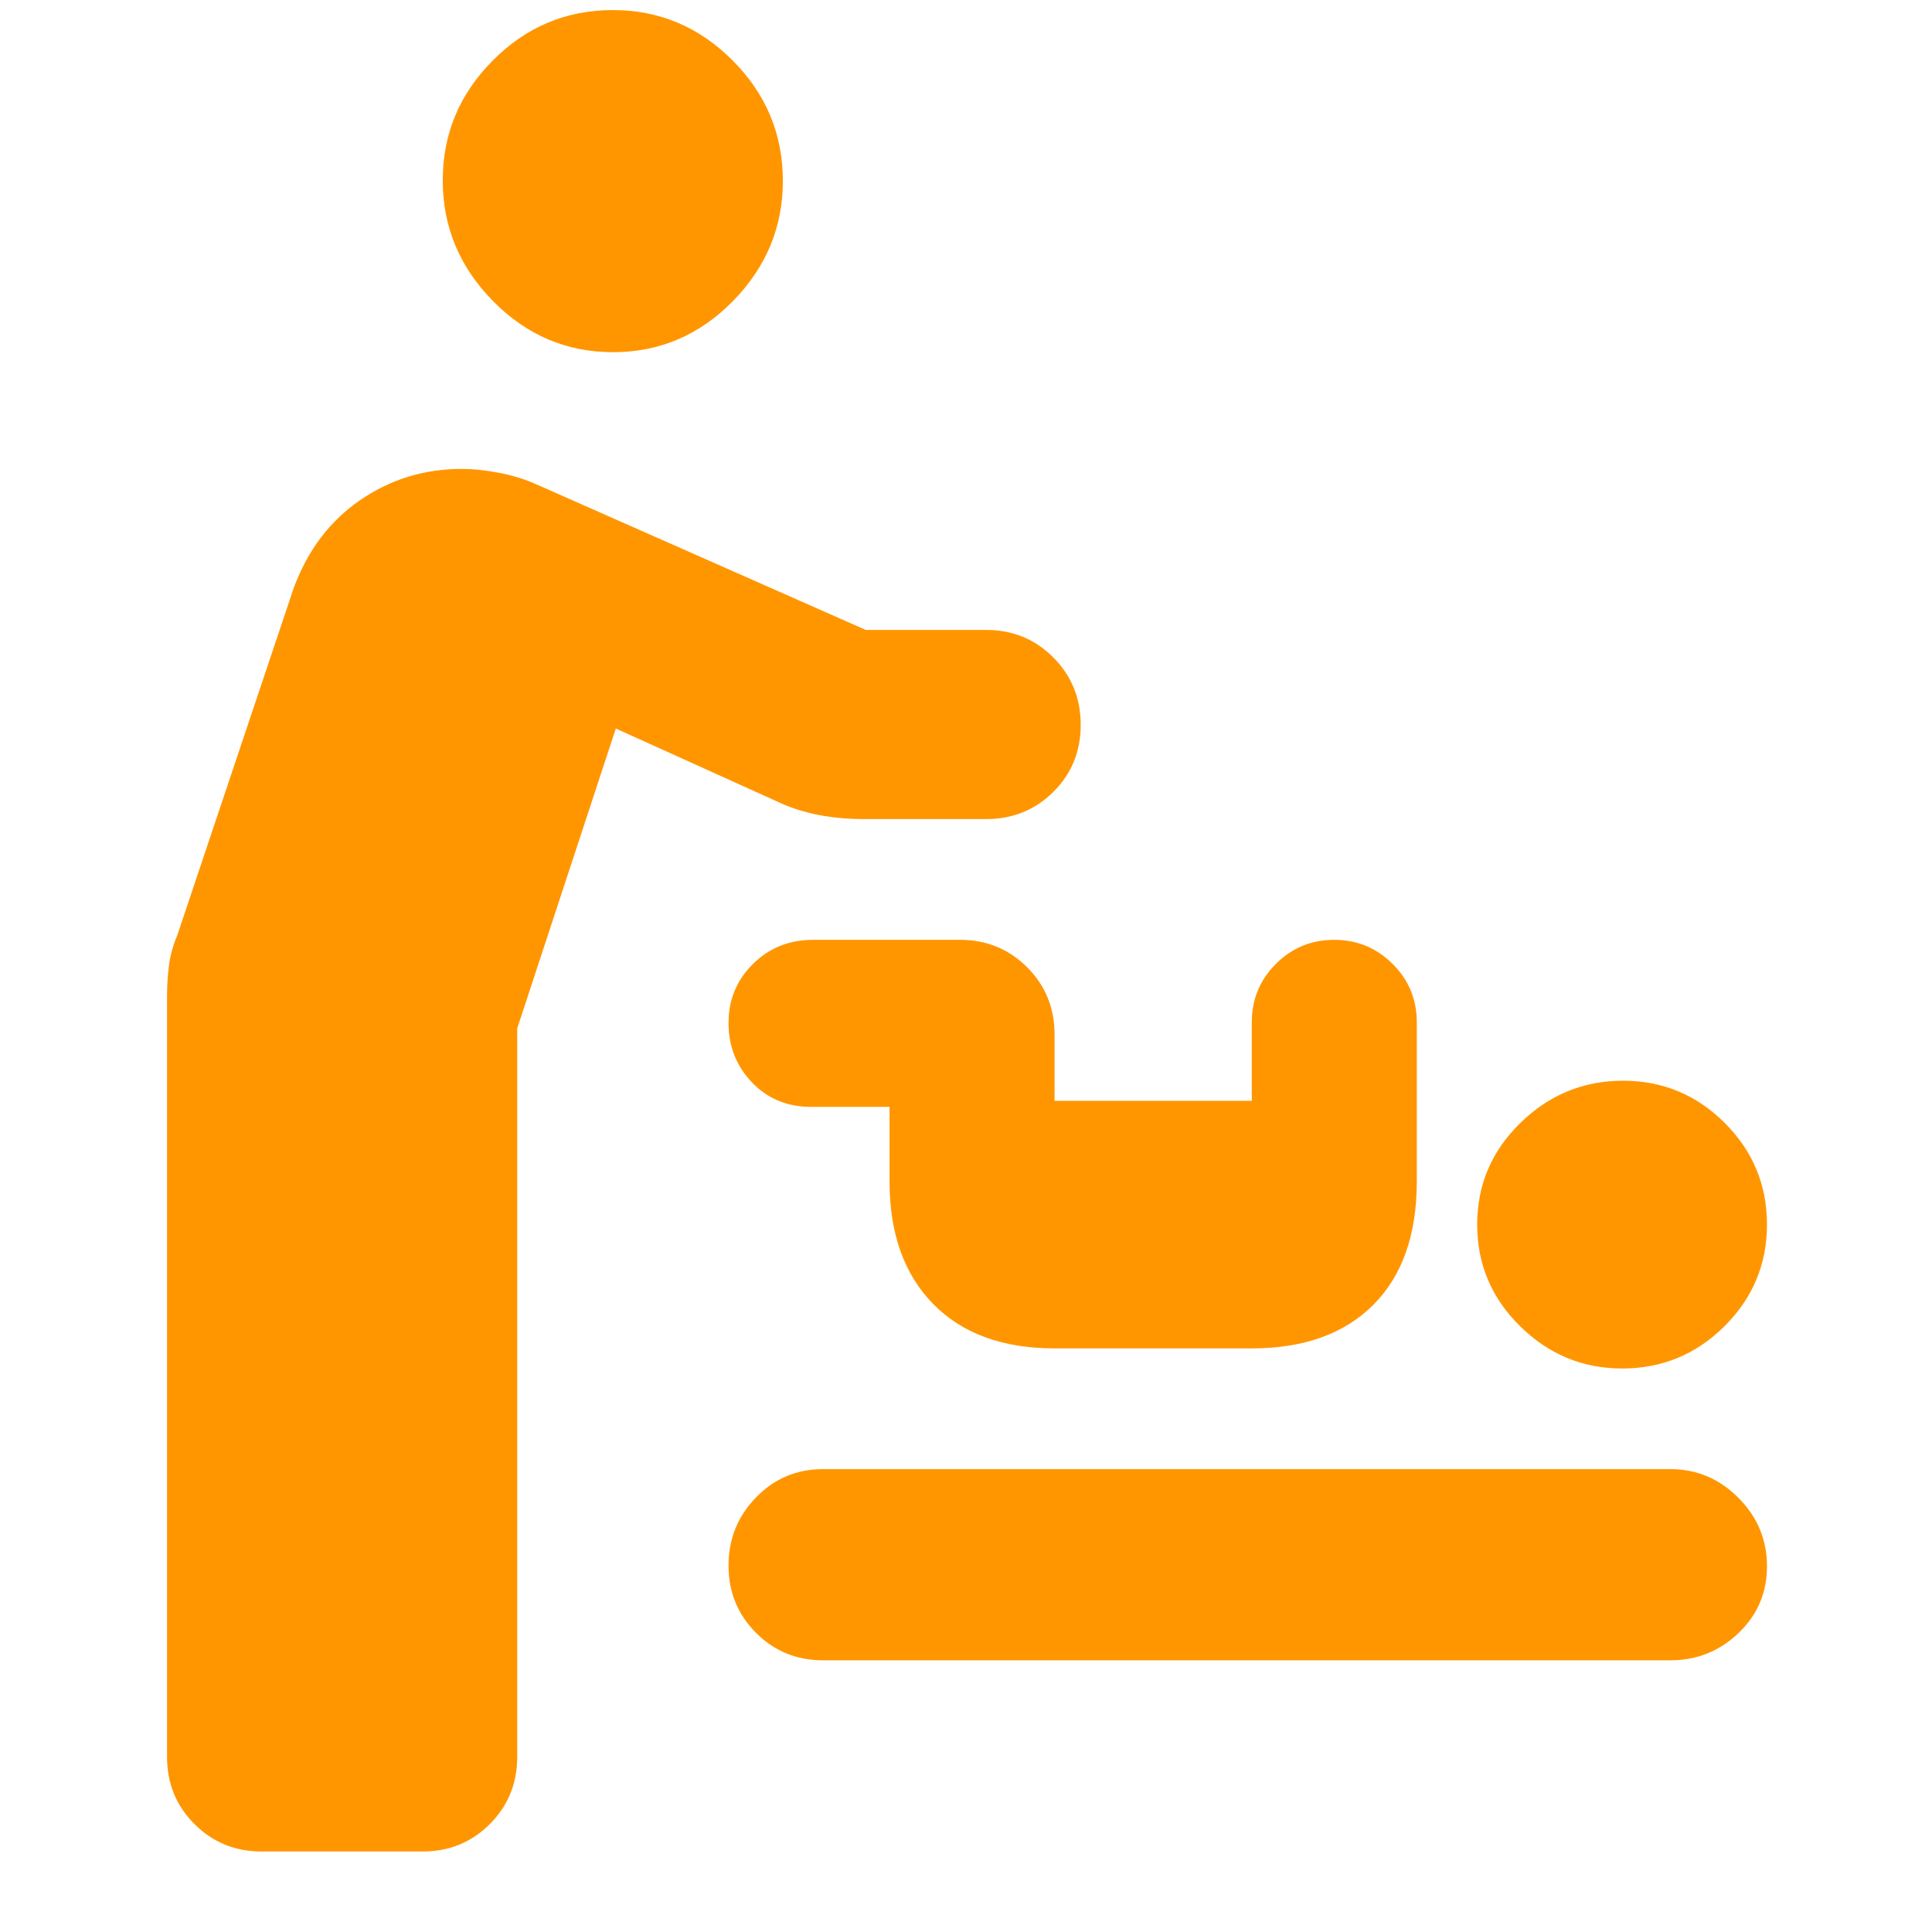 <svg xmlns="http://www.w3.org/2000/svg" height="48" viewBox="0 -960 960 960" width="48"><path fill="rgb(255, 150, 0)" d="M130-40q-19.75 0-33.37-13.63Q83-67.25 83-87v-378q0-8.2 1-15.6t4-14.4l58-173q10.48-28.11 33.05-43.55Q201.62-727 229.37-727q8.16 0 17.81 1.79 9.66 1.78 17.82 5.21l165.18 73H490q19.75 0 33.38 13.68Q537-619.65 537-599.82q0 19.82-13.62 33.32Q509.75-553 490-553h-61q-10.25 0-20-1.64-9.75-1.65-19-5.36l-84-38-49 149v362q0 19.75-13.62 33.37Q229.75-40 210-40h-80Zm279-95q-19.75 0-33.37-13.68Q362-162.35 362-182.09q0-19.73 13.63-33.82Q389.25-230 409-230h421q19.63 0 33.81 14.26 14.19 14.27 14.19 34 0 19.74-14.19 33.24Q849.63-135 830-135H409Zm397-145q-29.33 0-50.67-21Q734-322 734-351.53t21.47-50.5q21.47-20.97 51-20.97T857-402.03q21 20.97 21 50.5T856.88-301q-21.13 21-50.88 21Zm-282-10q-38.75 0-60.37-22.13Q442-334.25 442-373v-37h-39q-17.75 0-29.37-12.18Q362-434.35 362-451.68q0-17.34 12.13-29.33Q386.25-493 404-493h73q19.75 0 33.38 13.62Q524-465.75 524-446v33h98v-39q0-17.05 11.96-29.02 11.97-11.98 29-11.98Q680-493 692-481.02q12 11.97 12 29.02v79q0 39.75-21.62 61.37Q660.75-290 622-290h-98ZM304.62-785Q270-785 245-810.38t-25-60Q220-905 244.92-930t59.54-25q34.62 0 59.58 25.04T389-870.08q0 34.43-24.88 59.75Q339.24-785 304.62-785Z"/></svg>